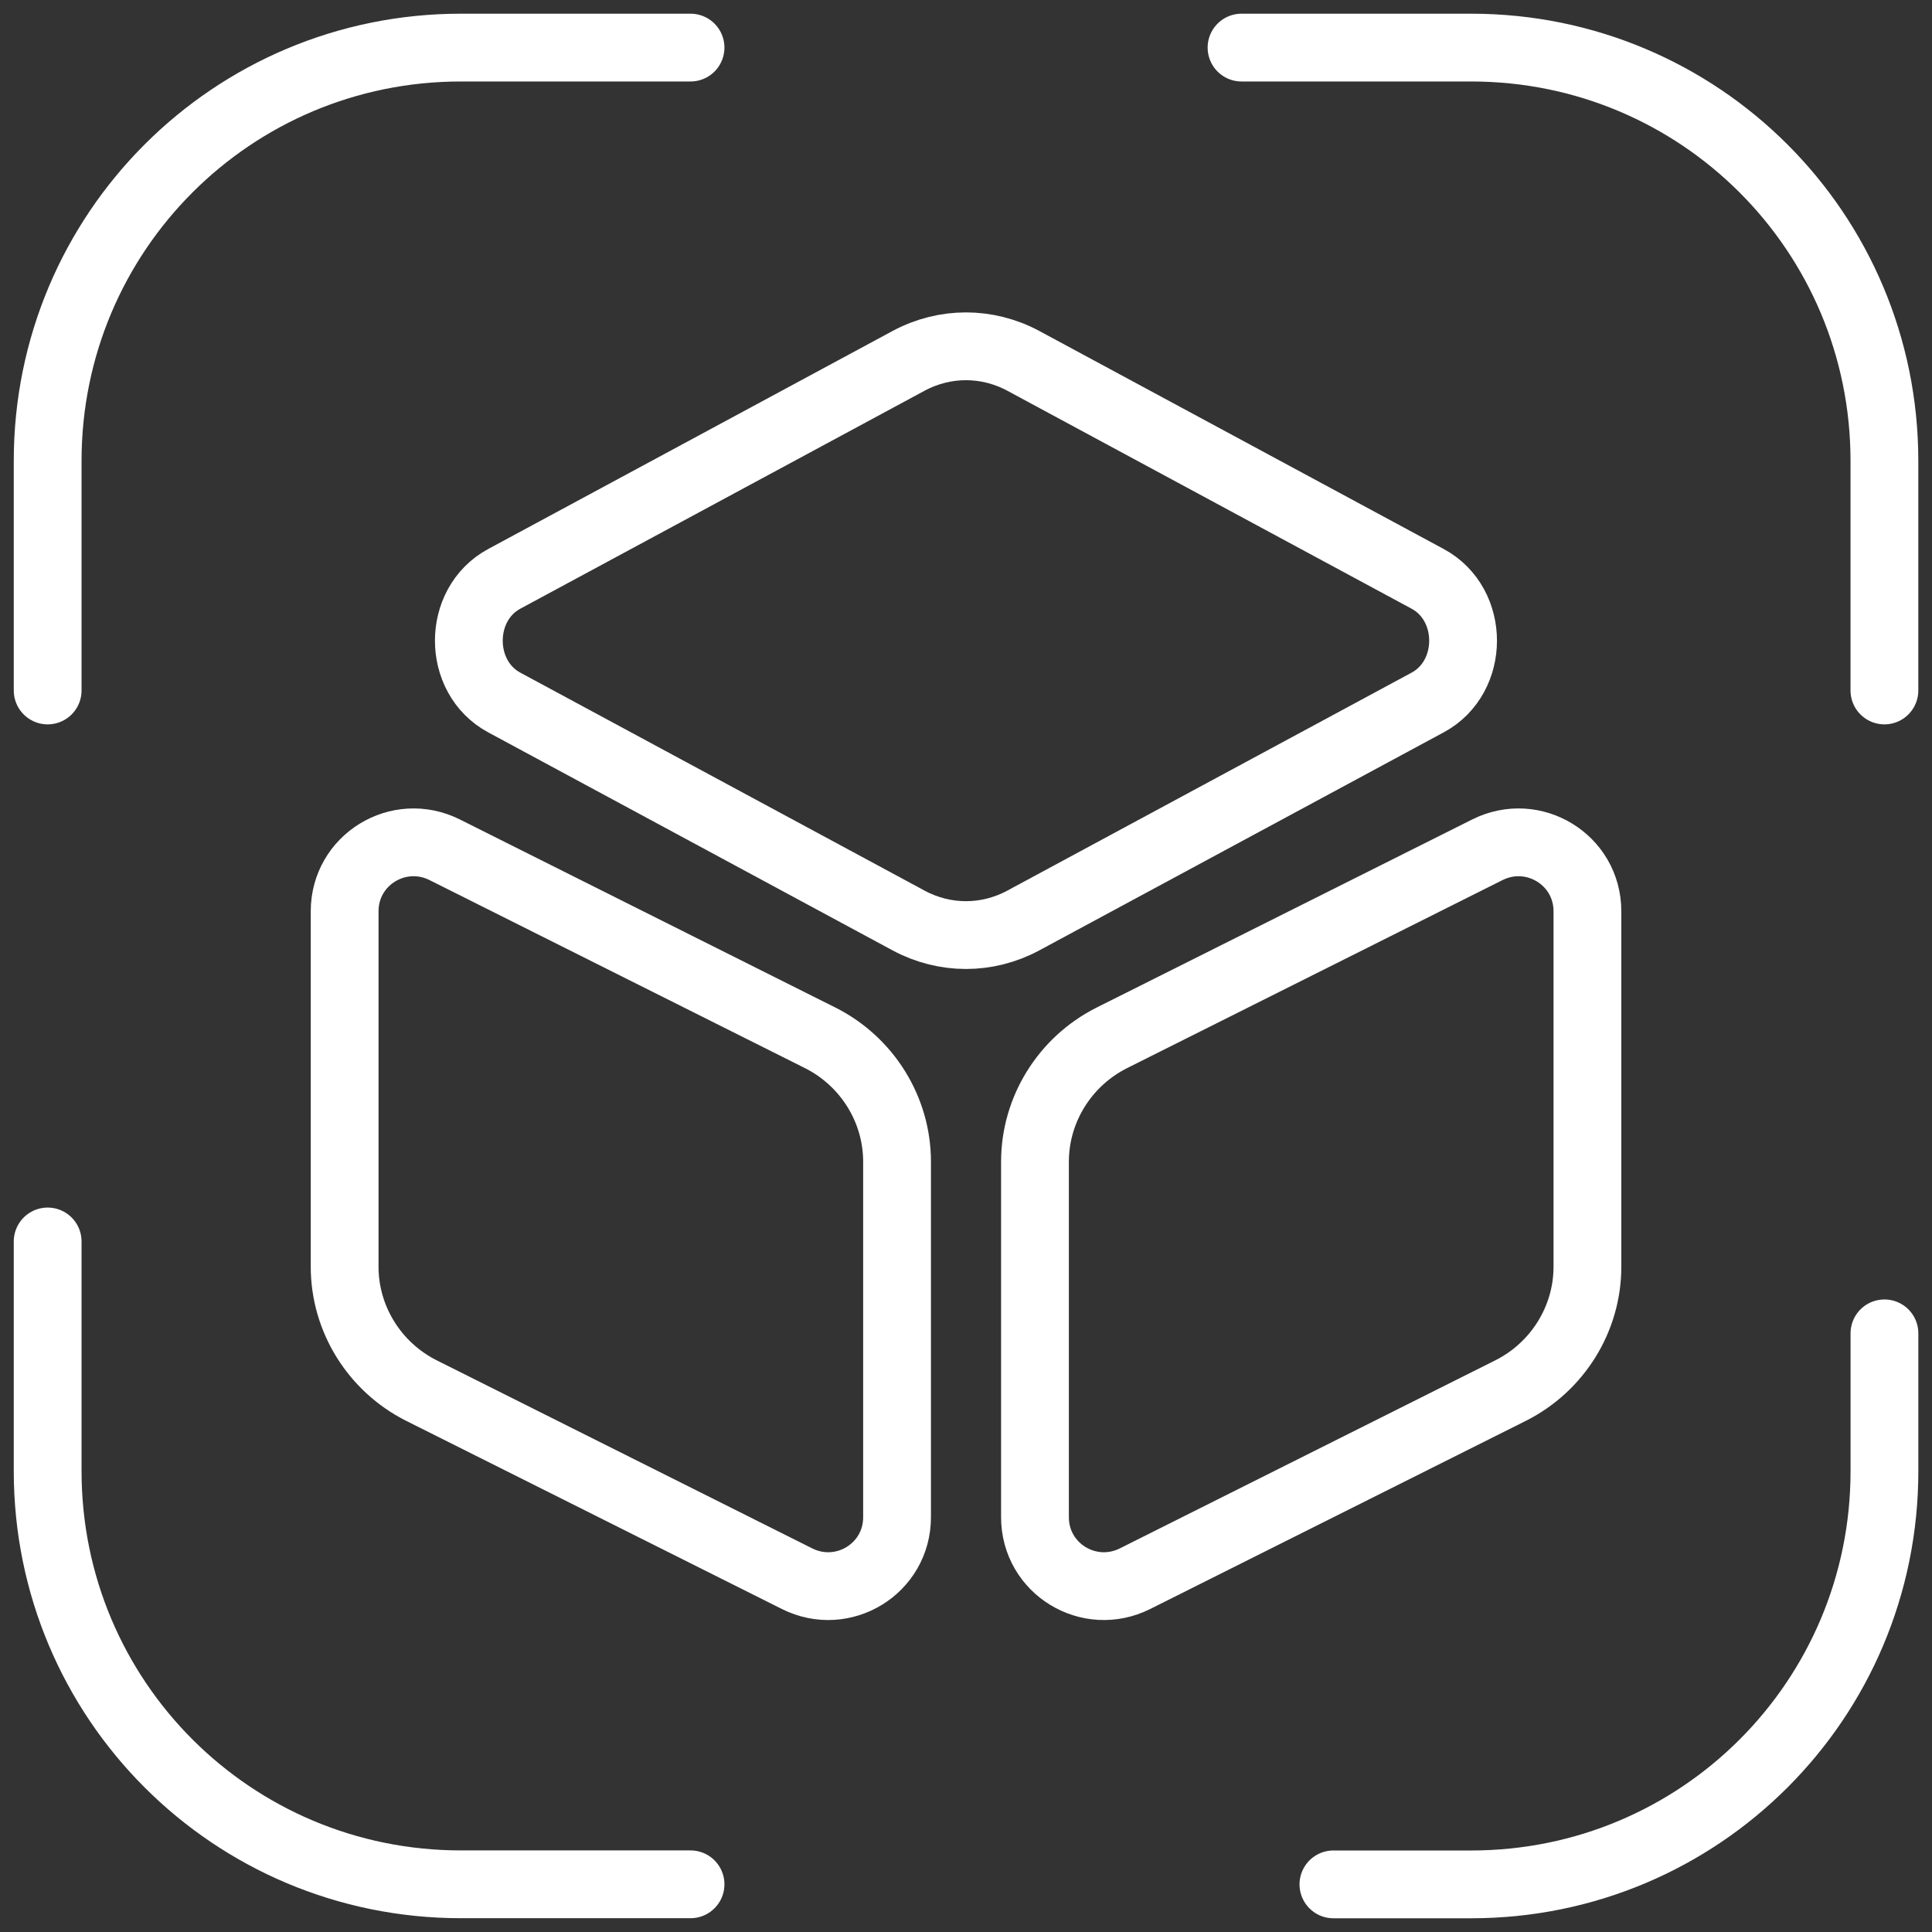 <svg width="57" height="57" viewBox="0 0 57 57" fill="none" xmlns="http://www.w3.org/2000/svg">
<rect x="0" y="0" width="57" height="57" fill="#333333" stroke="none"/>
<g clip-path="url(#clip0_316_3494)">
<path d="M30.185 10.643L42.12 17.078C43.514 17.83 43.514 19.975 42.12 20.726L30.185 27.161C29.122 27.73 27.875 27.73 26.812 27.161L14.877 20.726C13.484 19.975 13.484 17.83 14.877 17.078L26.812 10.643C27.875 10.075 29.122 10.075 30.185 10.643Z" stroke="white" stroke-width="2" stroke-linecap="round" stroke-linejoin="round"/>
<path d="M13.12 25.071L24.211 30.626C25.586 31.323 26.466 32.735 26.466 34.275V44.761C26.466 46.283 24.871 47.255 23.515 46.576L12.423 41.021C11.048 40.325 10.168 38.913 10.168 37.373V26.886C10.168 25.365 11.763 24.393 13.12 25.071Z" stroke="white" stroke-width="2" stroke-linecap="round" stroke-linejoin="round"/>
<path d="M43.882 25.071L32.79 30.626C31.415 31.323 30.535 32.735 30.535 34.275V44.761C30.535 46.283 32.13 47.255 33.487 46.576L44.578 41.021C45.953 40.325 46.834 38.913 46.834 37.373V26.886C46.834 25.365 45.239 24.393 43.882 25.071Z" stroke="white" stroke-width="2" stroke-linecap="round" stroke-linejoin="round"/>
</g>
<path d="M1.406 20.371V13.597C1.406 6.85 6.852 1.404 13.599 1.404H20.373" stroke="white" stroke-width="2" stroke-linecap="round" stroke-linejoin="round"/>
<path d="M36.629 1.404H43.403C50.149 1.404 55.596 6.85 55.596 13.597V20.371" stroke="white" stroke-width="2" stroke-linecap="round" stroke-linejoin="round"/>
<path d="M55.597 39.338V43.402C55.597 50.149 50.151 55.595 43.404 55.595H39.34" stroke="white" stroke-width="2" stroke-linecap="round" stroke-linejoin="round"/>
<path d="M20.373 55.593H13.599C6.852 55.593 1.406 50.147 1.406 43.401V36.627" stroke="white" stroke-width="2" stroke-linecap="round" stroke-linejoin="round"/>
<defs>
<clipPath id="clip0_316_3494">
<rect width="44" height="44" fill="white" transform="translate(6.5 6.5)"/>
</clipPath>
</defs>
</svg>
